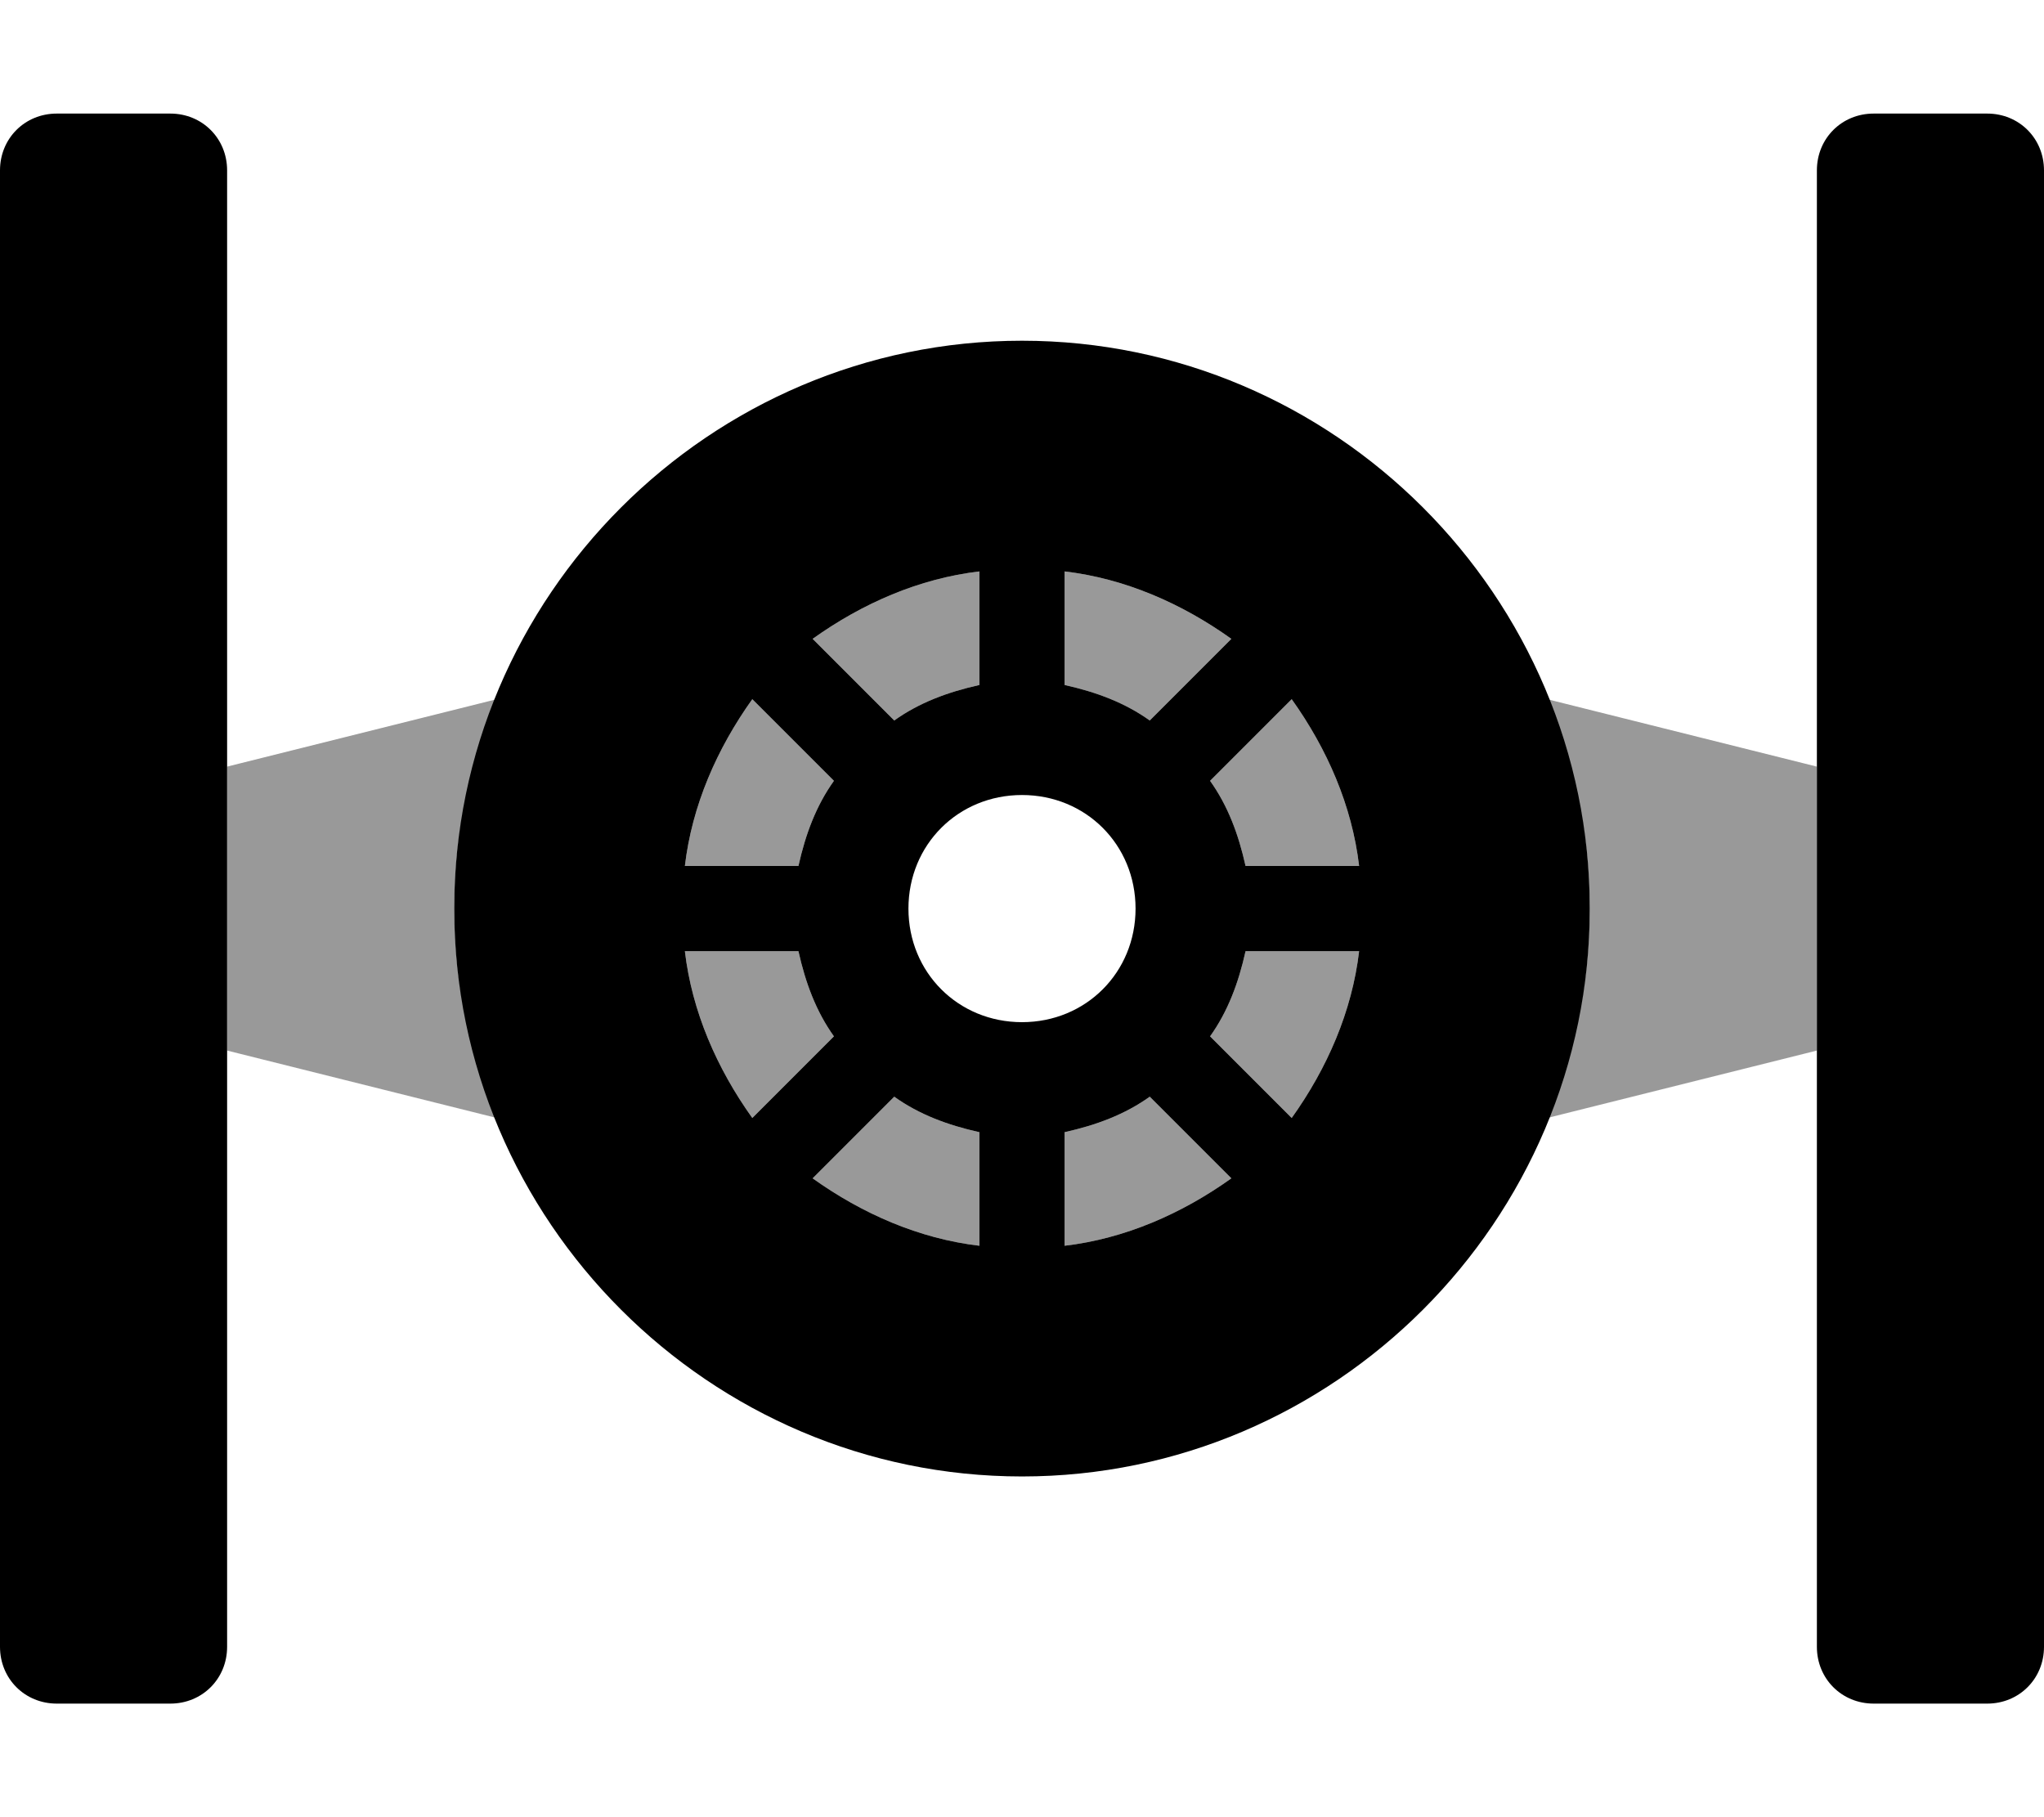 <svg xmlns="http://www.w3.org/2000/svg" viewBox="0 0 576 512"><!-- Font Awesome Pro 6.0.0-alpha1 by @fontawesome - https://fontawesome.com License - https://fontawesome.com/license (Commercial License) --><defs><style>.fa-secondary{opacity:.4}</style></defs><path d="M225 268H193C195 285 202 301 212 315L235 292C230 285 227 277 225 268ZM229 332C243 342 259 349 276 351V319C267 317 259 314 252 309L229 332ZM64 216V296L140 315C124 277 124 235 140 197L64 216ZM235 220L212 197C202 211 195 227 193 244H225C227 235 230 227 235 220ZM347 180C333 170 317 163 300 161V193C309 195 317 198 324 203L347 180ZM436 197C452 235 452 277 436 315L512 296V216L436 197ZM341 220C346 227 349 235 351 244H383C381 227 374 211 364 197L341 220ZM341 292L364 315C374 301 381 285 383 268H351C349 277 346 285 341 292ZM252 203C259 198 267 195 276 193V161C259 163 243 170 229 180L252 203ZM300 319V351C317 349 333 342 347 332L324 309C317 314 309 317 300 319Z" class="fa-secondary"/><path d="M288 96C200 96 128 168 128 256S200 416 288 416S448 344 448 256C448 168 376 96 288 96C288 96 288 96 288 96ZM300 161C317 163 333 170 347 180L324 203C317 198 309 195 300 193V161ZM276 161V193C267 195 259 198 252 203L229 180C243 170 259 163 276 161ZM212 197L235 220C230 227 227 235 225 244H193C195 227 202 211 212 197ZM193 268H225C227 277 230 285 235 292L212 315C202 301 195 285 193 268ZM276 351C259 349 243 342 229 332L252 309C259 314 267 317 276 319V351ZM256 256C256 238 270 224 288 224S320 238 320 256S306 288 288 288C270 288 256 274 256 256ZM300 351V319C309 317 317 314 324 309L347 332C333 342 317 349 300 351ZM364 315L341 292C346 285 349 277 351 268H383C381 285 374 301 364 315ZM351 244C349 235 346 227 341 220L364 197C374 211 381 227 383 244H351ZM48 32H16C7 32 0 39 0 48C0 48 0 48 0 48V464C0 473 7 480 16 480H48C57 480 64 473 64 464V48C64 39 57 32 48 32C48 32 48 32 48 32ZM560 32H528C519 32 512 39 512 48C512 48 512 48 512 48V464C512 473 519 480 528 480H560C569 480 576 473 576 464V48C576 39 569 32 560 32C560 32 560 32 560 32Z" class="fa-primary"/></svg>
